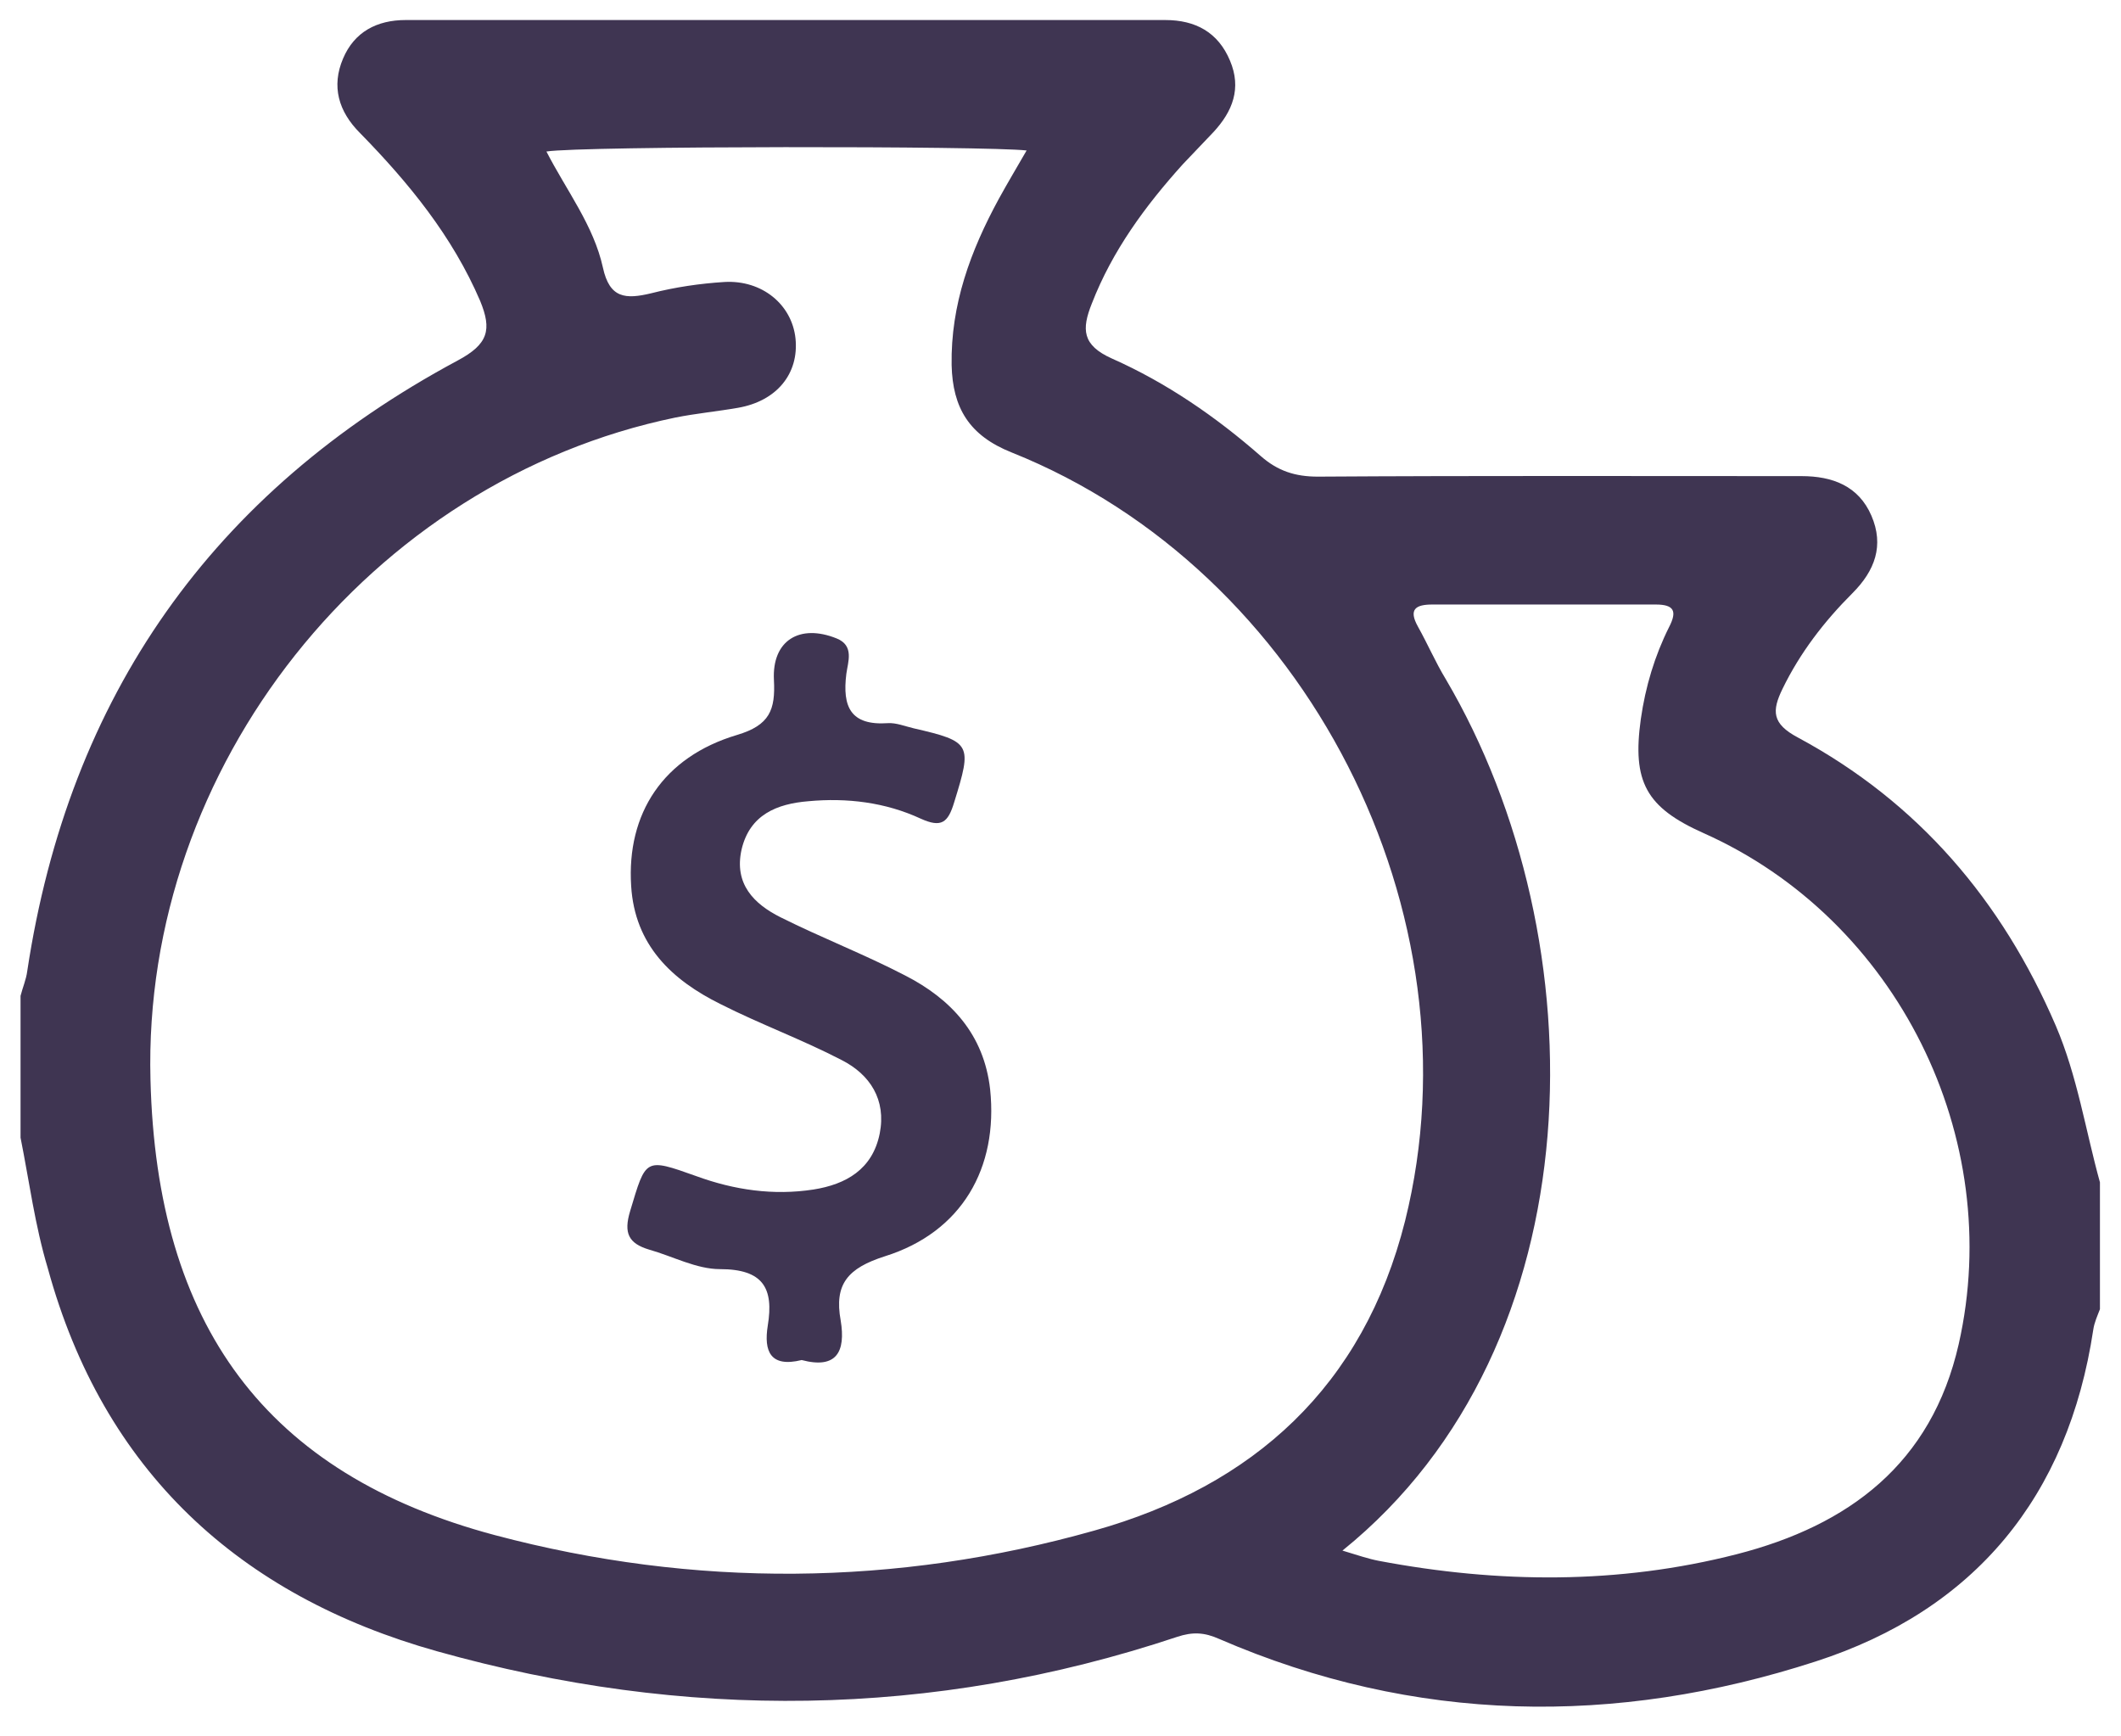 <?xml version="1.0" encoding="utf-8"?>
<!-- Generator: Adobe Illustrator 21.1.0, SVG Export Plug-In . SVG Version: 6.00 Build 0)  -->
<svg version="1.1" id="Camada_1" xmlns="http://www.w3.org/2000/svg" xmlns:xlink="http://www.w3.org/1999/xlink" x="0px" y="0px"
	 viewBox="0 0 413 338" style="enable-background:new 0 0 413 338;" xml:space="preserve">
<style type="text/css">
	.st0{fill:#3F3552;}
</style>
<g id="rXQUDZ.tif">
	<g>
		<path class="st0" d="M4,221.5c0-9.2,0-18.4,0-27.6c0.4-1.6,1.1-3.2,1.3-4.8c8.1-53.6,36.1-93.3,83.8-118.9c6-3.2,6.7-6,4.4-11.6
			C88.1,46,79.6,35.6,70.1,25.9c-4.2-4.2-5.6-9.1-3.3-14.5c2.2-5.2,6.6-7.5,12.2-7.5c49.3,0,98.6,0,147.9,0c5.9,0,10.3,2.4,12.6,7.9
			c2.3,5.4,0.5,9.9-3.2,13.9c-2,2.1-4,4.2-6,6.3c-7.3,8.1-13.7,16.8-17.7,27.1c-2,5-1.9,8.1,3.9,10.7c10.6,4.7,20.2,11.3,29,19
			c3.3,2.9,6.7,4,11.1,4c31.4-0.2,62.8-0.1,94.2-0.1c6,0,11.1,1.9,13.6,7.7c2.5,5.8,0.7,10.7-3.7,15.1c-5.5,5.5-10.2,11.6-13.6,18.6
			c-2.1,4.3-2.1,6.8,3,9.5c23.4,12.6,39.7,31.7,50.2,56.1c4.2,9.8,5.8,20.4,8.6,30.5c0,8.2,0,16.4,0,24.7c-0.5,1.3-1.1,2.6-1.3,4
			c-4.9,32.5-23.1,54.6-54.1,64.6c-38.9,12.6-78,12.1-116.1-4.4c-2.9-1.3-5.2-1.4-8.2-0.4c-47.7,15.9-96,16.3-144.1,2.8
			c-38.5-10.8-65-35.1-75.8-74.6C6.8,238.6,5.7,230,4,221.5z M106.4,29.5c3.9,7.6,9.2,14.4,11,22.6c1.3,6,4.4,6.2,9.4,5
			c4.7-1.2,9.5-1.9,14.3-2.2c7.3-0.4,13.1,4.4,13.8,11c0.7,6.9-3.7,12.2-11.2,13.5c-4,0.7-8.2,1.1-12.2,1.9
			c-59.5,12.3-103.8,68-102.2,128.9c1.2,47.8,22.4,76.8,67.1,88.7c38.8,10.3,78.1,10,116.7-0.9c31-8.7,52.4-28.1,60.5-60.3
			c14.9-59.8-19.1-126.6-76.6-149.6c-8.3-3.3-11.5-8.7-11.7-17c-0.2-11.8,3.7-22.3,9.2-32.4c1.7-3.1,3.5-6.1,5.4-9.4
			C192.3,28.4,113.2,28.4,106.4,29.5z M261.4,301.9c3,0.9,5,1.6,7.1,2c23.3,4.4,46.7,4.6,69.7-1.3c21.8-5.6,37.9-17.6,43.2-40.9
			c9.1-40.2-12-82.7-49.7-99.5c-11.2-5-13.9-10-12.2-22.2c0.9-6.3,2.7-12.3,5.5-17.9c1.6-3.1,1-4.4-2.6-4.4c-14.5,0-29,0-43.5,0
			c-3.2,0-4.7,0.9-2.8,4.3c1.9,3.4,3.4,6.9,5.4,10.2C311.5,183.1,311.1,261.8,261.4,301.9z"/>
		<path class="st0" d="M156.1,264.8c-6.1,1.5-7.4-1.7-6.6-6.7c1.2-7.3-0.9-11-9.3-11c-4.6,0-9.2-2.5-13.8-3.8c-4-1.2-5-3.2-3.7-7.5
			c3.1-10.3,2.8-10.4,12.9-6.8c7.4,2.7,15,3.8,22.8,2.6c6.3-1,11.5-3.9,12.9-10.9c1.3-6.6-1.9-11.5-7.4-14.3
			c-7.7-4-15.9-7-23.6-10.9c-9.5-4.7-16.7-11.5-17.4-23c-0.9-14.1,6.2-25.1,20.6-29.4c6.4-1.9,7.5-4.9,7.2-10.7
			c-0.4-7.7,5-11,12.2-8.1c3.5,1.4,2.2,4.6,1.9,6.9c-0.8,6.4,0.8,10.1,8.1,9.6c1.6-0.1,3.3,0.6,5,1c11.3,2.6,11.4,3.1,7.9,14.4
			c-1.2,4-2.5,5-6.5,3.2c-6.9-3.2-14.4-4.1-21.9-3.4c-6.1,0.5-11.4,2.6-13,9.4c-1.5,6.7,2.4,10.6,7.6,13.2c8,4,16.3,7.2,24.2,11.3
			c9,4.6,15.4,11.5,16.6,22.2c1.6,15.3-5.5,27.8-20.5,32.5c-7.2,2.3-9.9,5.4-8.6,12.5C164.7,263.2,162.9,266.6,156.1,264.8z"/>
	</g>
</g>
</svg>
